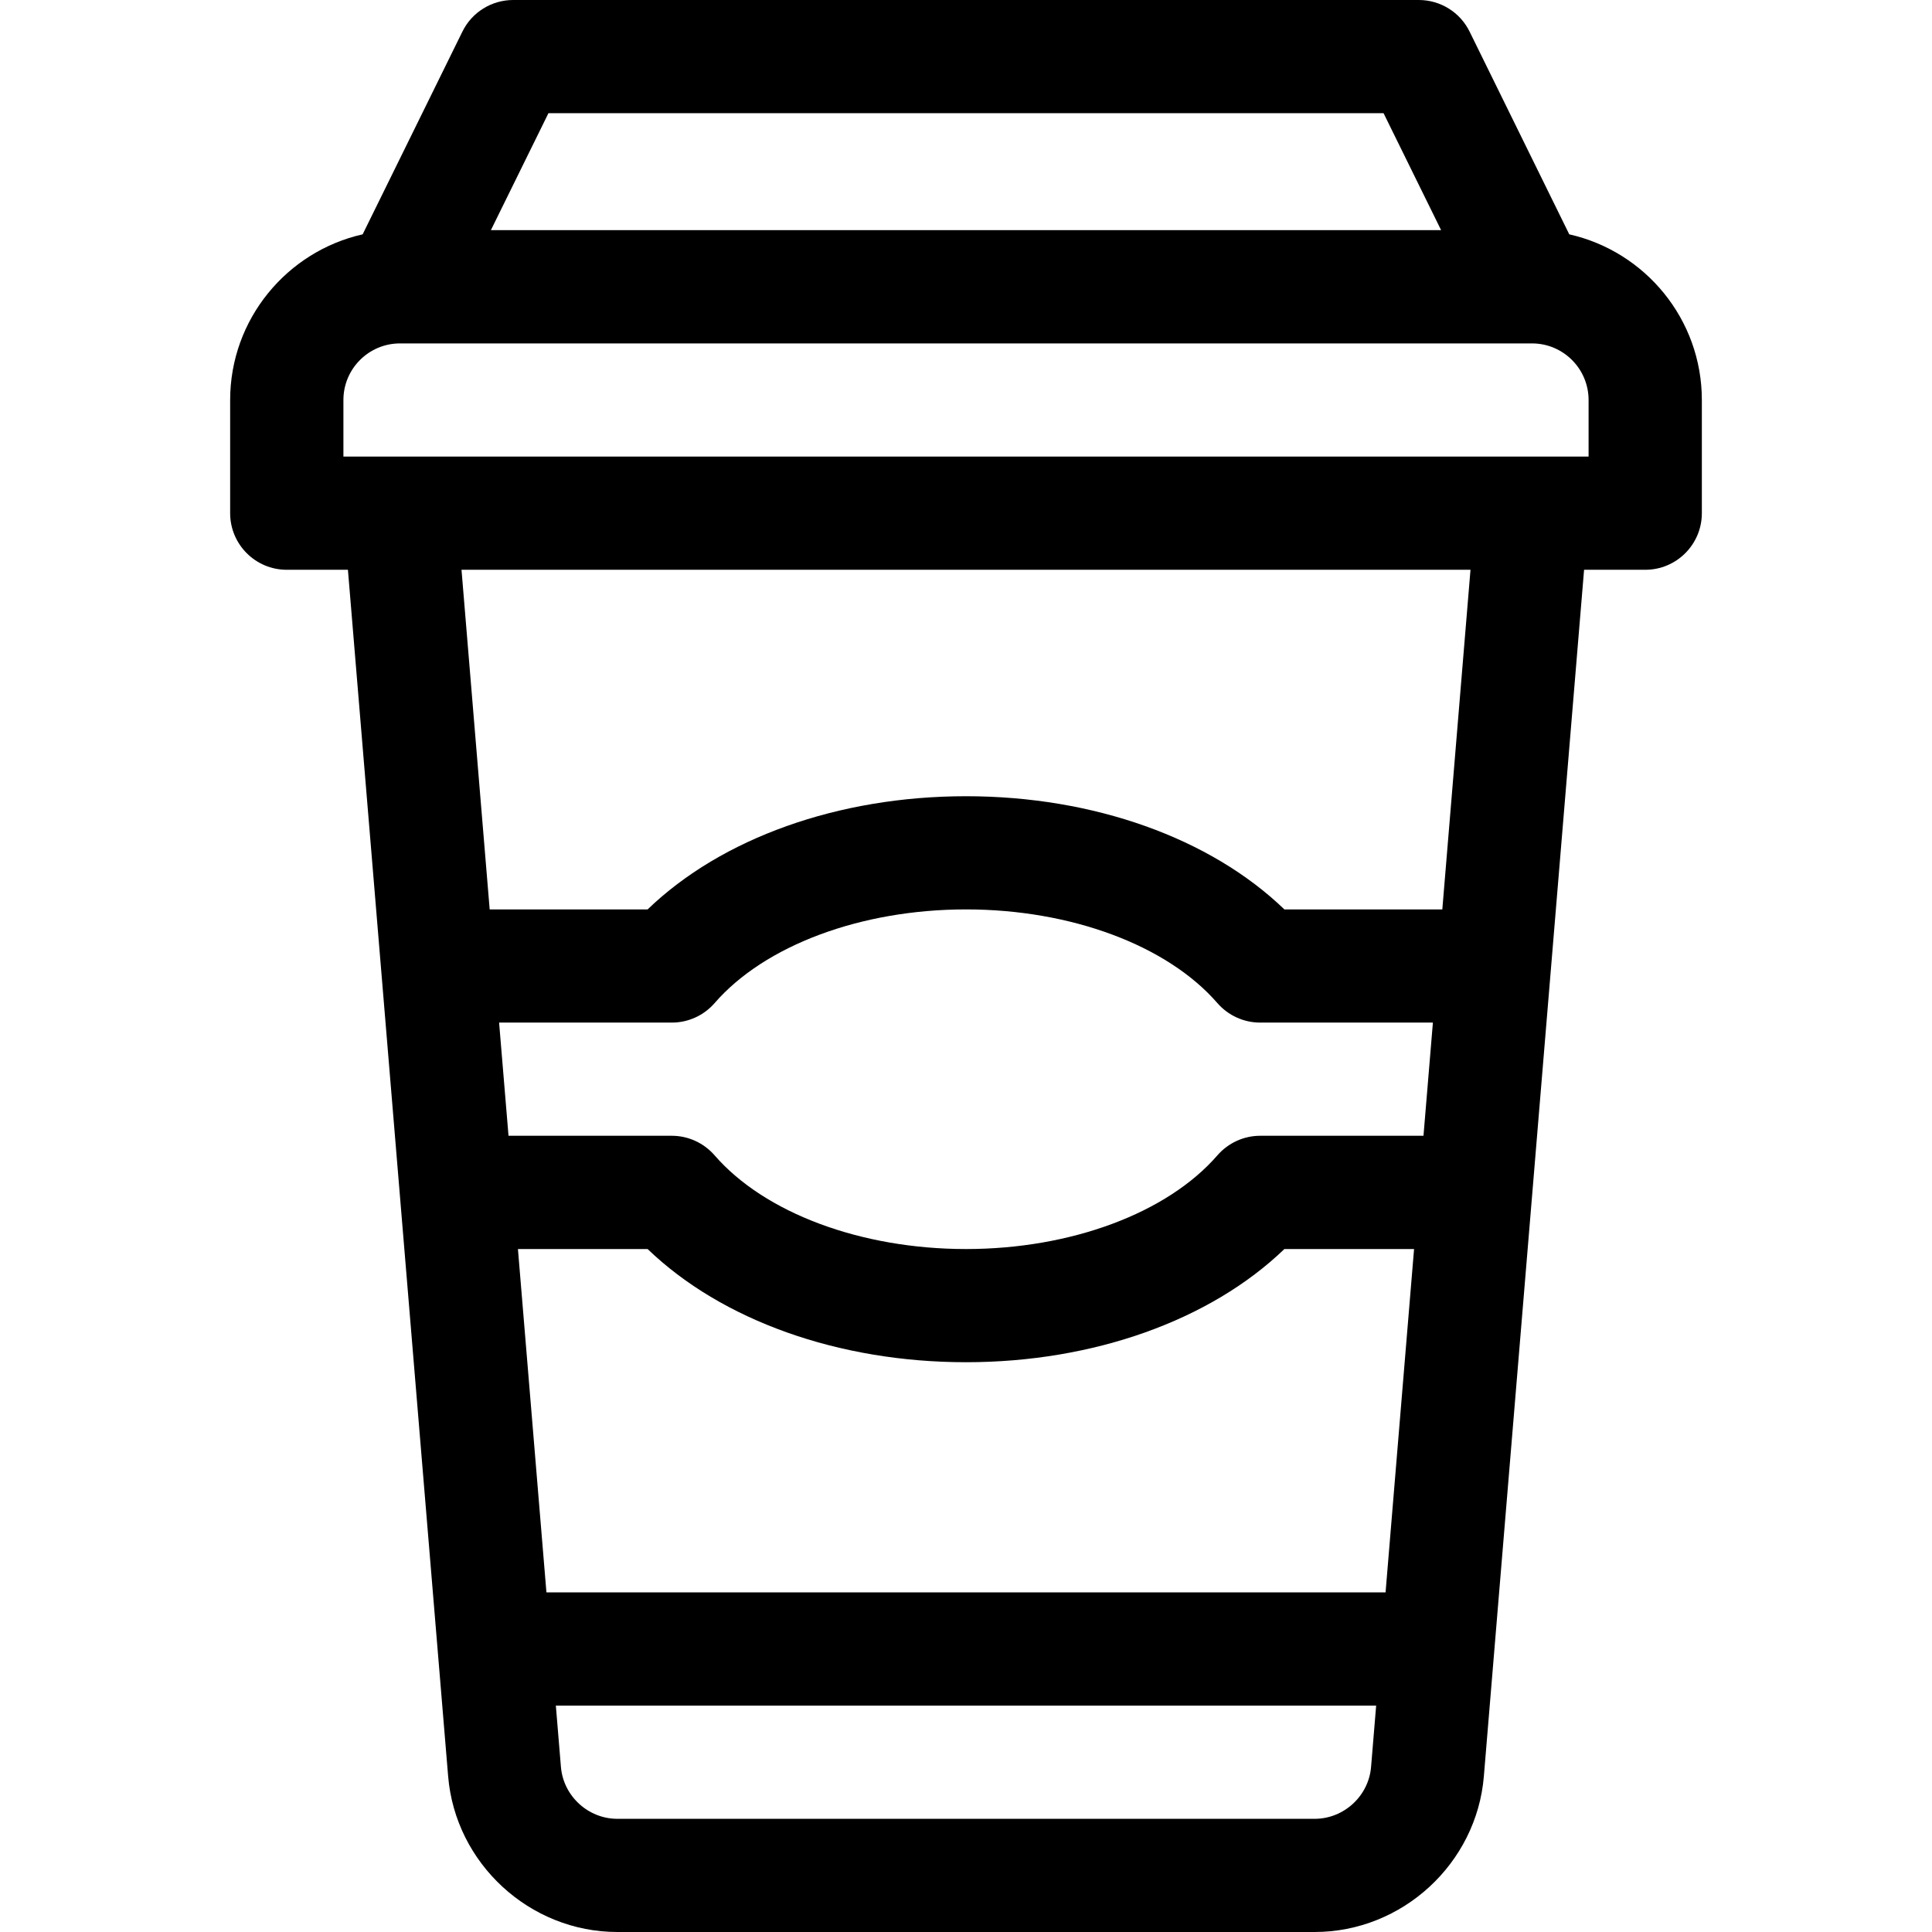 <svg width="24" height="24" viewBox="0 0 24 24" fill="none" xmlns="http://www.w3.org/2000/svg">
<path d="M3.562 7.078H4.322C4.368 7.632 5.507 21.345 5.567 22.066C5.657 23.15 6.581 24 7.669 24H16.331C17.419 24 18.343 23.15 18.433 22.066C18.492 21.361 19.634 7.616 19.678 7.078H20.438C20.826 7.078 21.141 6.763 21.141 6.375V4.969C21.141 3.965 20.436 3.123 19.494 2.911L18.256 0.393C18.138 0.152 17.893 0 17.625 0H6.375C6.107 0 5.862 0.152 5.744 0.393L4.505 2.911C3.565 3.123 2.859 3.965 2.859 4.969V6.375C2.859 6.763 3.174 7.078 3.562 7.078ZM6.434 15.516H8.045C8.964 16.401 10.415 16.922 12 16.922C13.585 16.922 15.036 16.401 15.955 15.516H17.566L17.212 19.781H6.788L6.434 15.516ZM17.683 14.109H15.654C15.451 14.109 15.257 14.198 15.123 14.352C14.5 15.07 13.303 15.516 12 15.516C10.697 15.516 9.5 15.07 8.877 14.352C8.743 14.198 8.549 14.109 8.346 14.109H6.317L6.2 12.703H8.346C8.549 12.703 8.743 12.615 8.877 12.461C9.5 11.743 10.697 11.297 12 11.297C13.303 11.297 14.5 11.743 15.123 12.461C15.257 12.615 15.451 12.703 15.654 12.703H17.8L17.683 14.109ZM16.331 22.594H7.669C7.306 22.594 6.998 22.311 6.968 21.949L6.905 21.188H17.095L17.032 21.949C17.002 22.311 16.694 22.594 16.331 22.594ZM17.917 11.297H15.955C15.036 10.411 13.585 9.891 12 9.891C10.415 9.891 8.964 10.411 8.045 11.297H6.083L5.733 7.078H18.267L17.917 11.297ZM6.813 1.406H17.187L17.902 2.859H6.098L6.813 1.406ZM4.266 4.969C4.266 4.581 4.581 4.266 4.969 4.266H19.027C19.029 4.266 19.03 4.266 19.032 4.266H19.033C19.42 4.267 19.734 4.582 19.734 4.969V5.672H4.266V4.969Z" fill="currentColor"/>
</svg>
